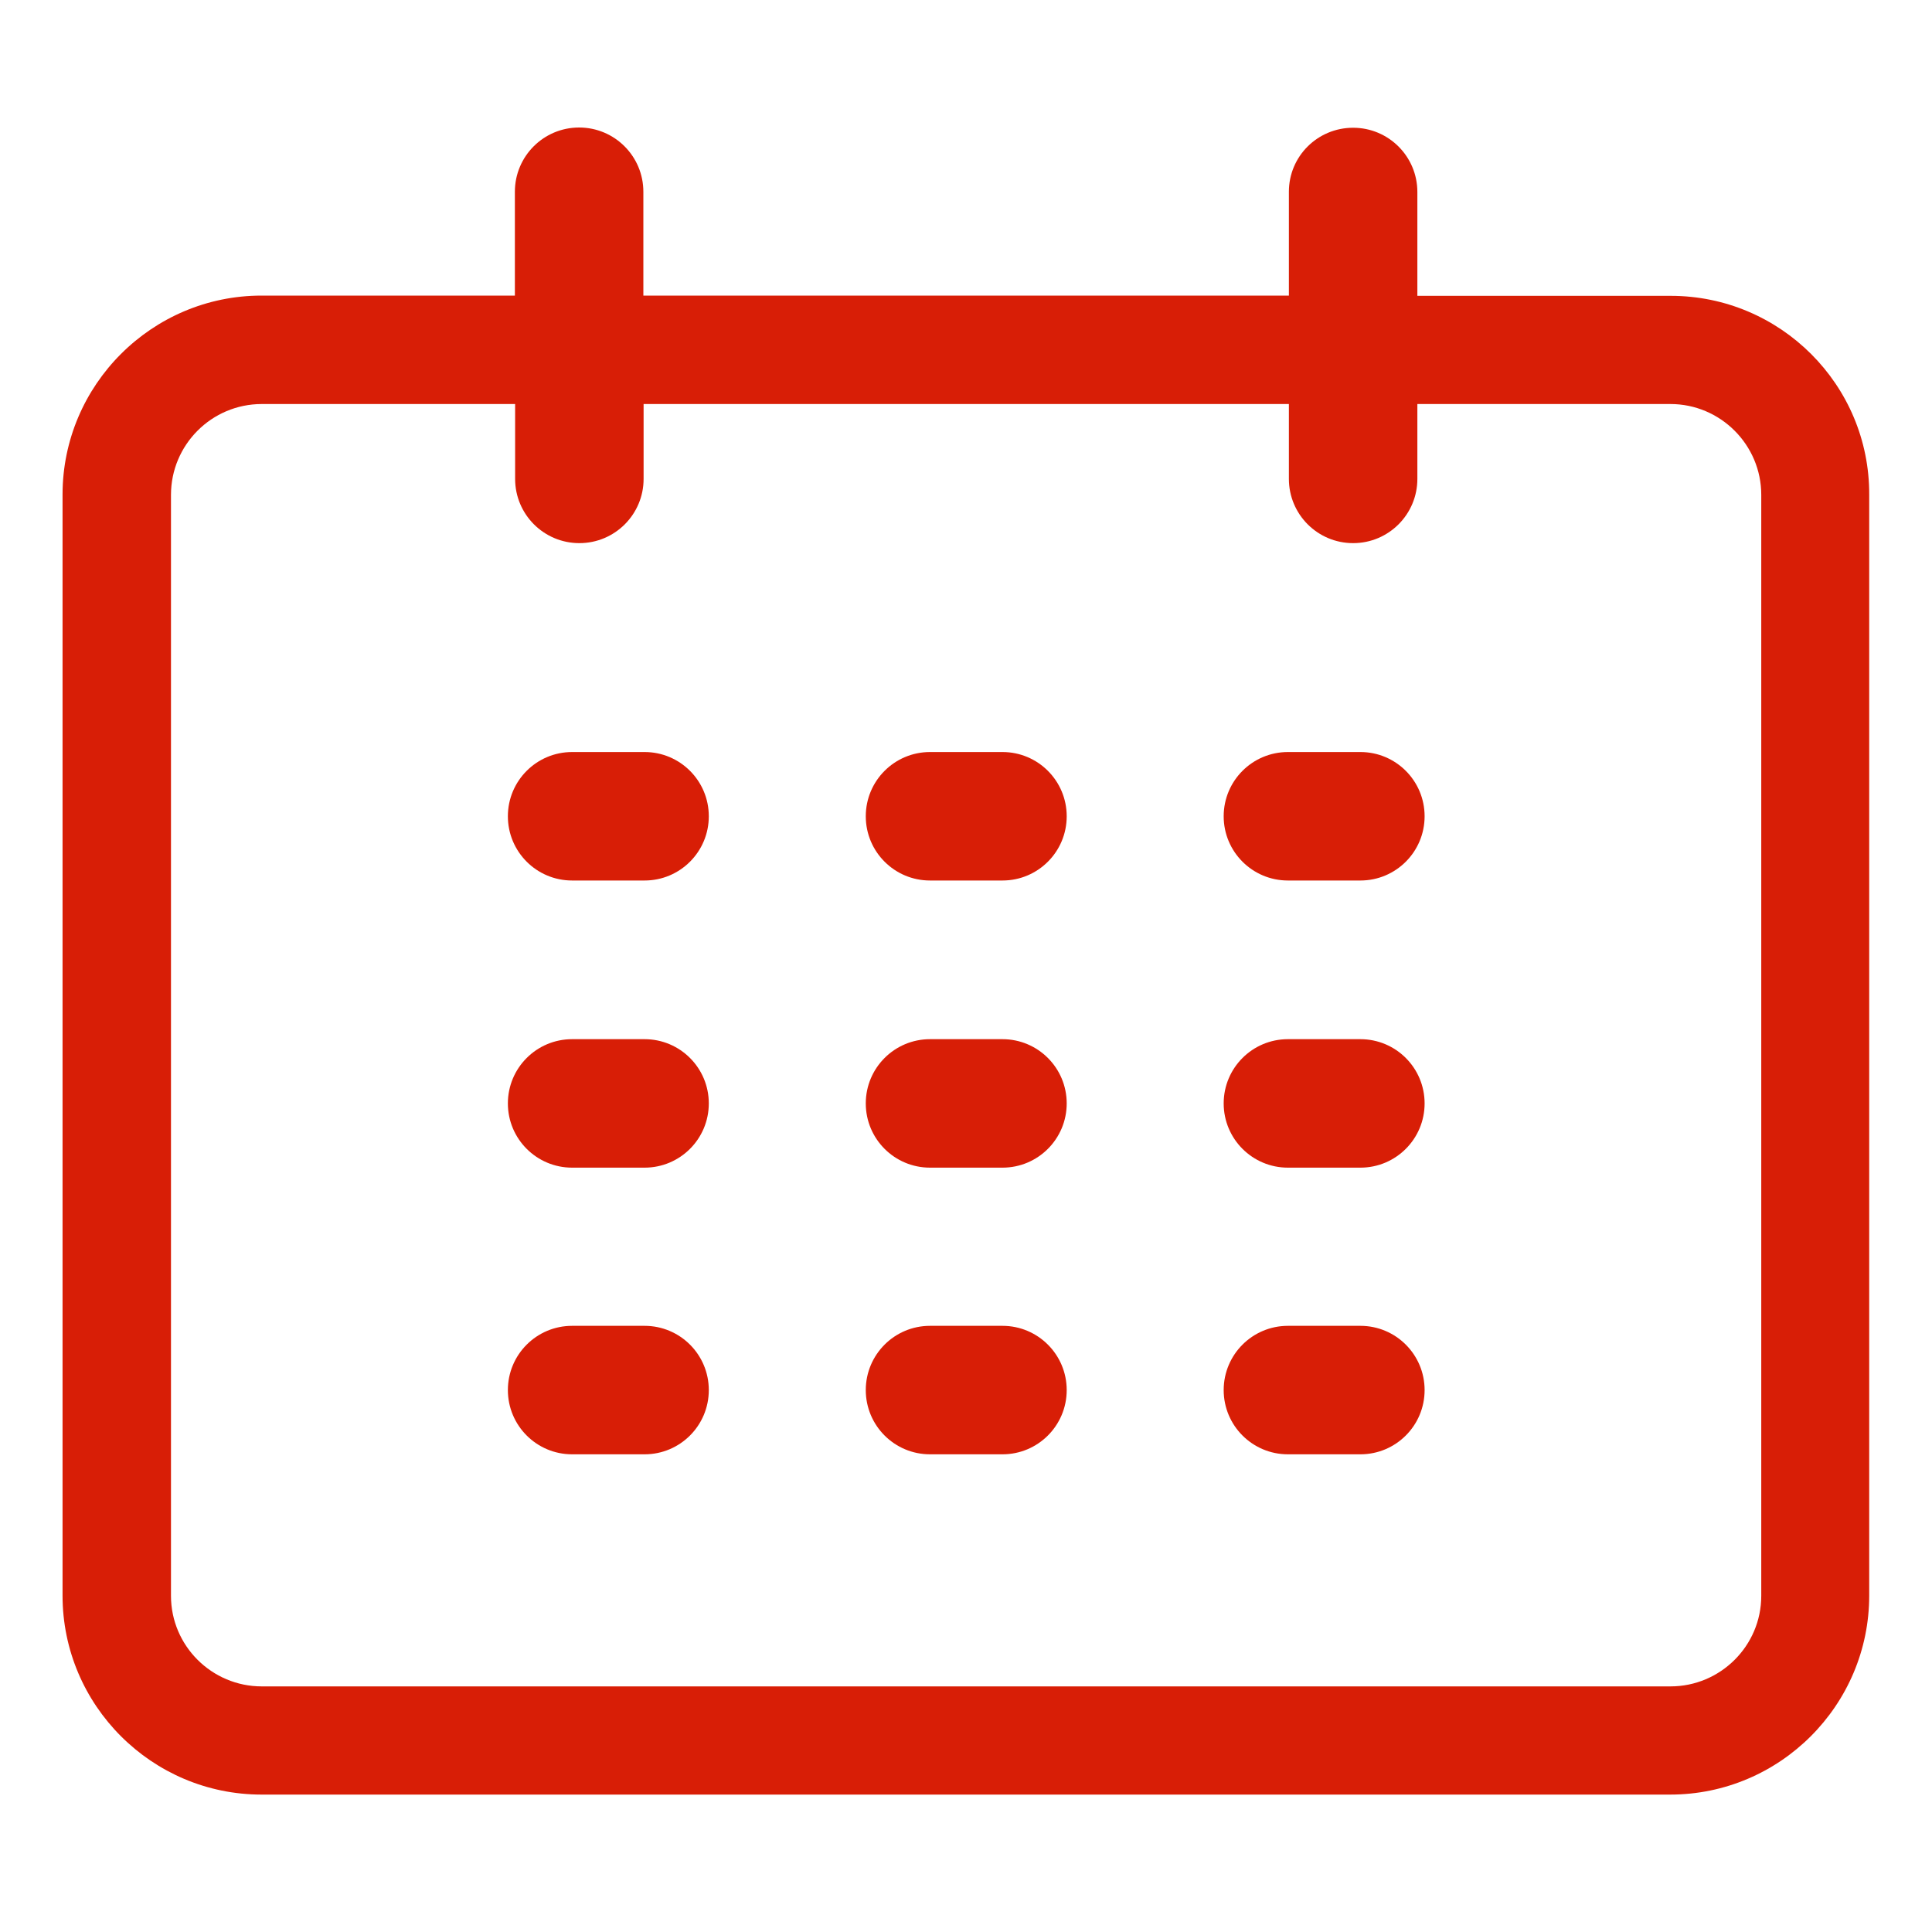 <?xml version="1.0" standalone="no"?><!DOCTYPE svg PUBLIC "-//W3C//DTD SVG 1.1//EN" "http://www.w3.org/Graphics/SVG/1.1/DTD/svg11.dtd"><svg t="1500904725707" class="icon" style="" viewBox="0 0 1024 1024" version="1.1" xmlns="http://www.w3.org/2000/svg" p-id="17109" xmlns:xlink="http://www.w3.org/1999/xlink" width="48" height="48"><defs><style type="text/css"></style></defs><path d="M885.504 156.8 751.232 156.8l0-55.04c0-18.816-15.232-34.048-34.048-34.048s-34.048 15.104-34.048 33.92l0 55.04L340.992 156.672l0-55.04c0-18.816-15.232-34.048-34.048-34.048s-34.048 15.232-34.048 34.048l0 55.04L138.624 156.672c-58.112 0-105.472 47.36-105.472 105.472l0 583.552c0 58.112 47.36 105.472 105.472 105.472l746.624 0c58.112 0 105.472-47.36 105.472-105.472L990.72 262.272C990.976 204.032 943.616 156.8 885.504 156.8zM933.504 845.824c0 26.496-21.632 48-48.128 48L138.752 893.824c-26.496 0-48.128-21.504-48.128-48L90.624 262.272c0-26.496 21.504-48.128 48.128-48.128l134.272 0 0 39.68c0 18.816 15.232 34.048 34.048 34.048s34.048-15.232 34.048-34.048l0-39.68 342.016 0 0 39.68c0 18.816 15.232 34.048 34.048 34.048s34.048-15.232 34.048-34.048l0-39.68 134.144 0c26.496 0 48.128 21.632 48.128 48.128L933.504 845.824 933.504 845.824z" p-id="17110" fill="#d81e06"></path><path d="M341.632 398.592l-38.4 0c-18.816 0-34.048 15.232-34.048 34.048s15.232 34.048 34.048 34.048l38.4 0c18.816 0 34.048-15.232 34.048-34.048S360.448 398.592 341.632 398.592z" p-id="17111" fill="#d81e06"></path><path d="M531.328 398.592l-38.4 0c-18.816 0-34.048 15.232-34.048 34.048s15.232 34.048 34.048 34.048l38.4 0c18.816 0 34.048-15.232 34.048-34.048S550.144 398.592 531.328 398.592z" p-id="17112" fill="#d81e06"></path><path d="M721.024 398.592l-38.4 0c-18.816 0-34.048 15.232-34.048 34.048s15.232 34.048 34.048 34.048l38.4 0c18.816 0 34.048-15.232 34.048-34.048S739.84 398.592 721.024 398.592z" p-id="17113" fill="#d81e06"></path><path d="M341.632 550.784l-38.4 0c-18.816 0-34.048 15.232-34.048 34.048s15.232 34.048 34.048 34.048l38.4 0c18.816 0 34.048-15.232 34.048-34.048S360.448 550.784 341.632 550.784z" p-id="17114" fill="#d81e06"></path><path d="M531.328 550.784l-38.4 0c-18.816 0-34.048 15.232-34.048 34.048s15.232 34.048 34.048 34.048l38.4 0c18.816 0 34.048-15.232 34.048-34.048S550.144 550.784 531.328 550.784z" p-id="17115" fill="#d81e06"></path><path d="M721.024 550.784l-38.4 0c-18.816 0-34.048 15.232-34.048 34.048s15.232 34.048 34.048 34.048l38.4 0c18.816 0 34.048-15.232 34.048-34.048S739.84 550.784 721.024 550.784z" p-id="17116" fill="#d81e06"></path><path d="M341.632 702.72l-38.4 0c-18.816 0-34.048 15.232-34.048 34.048 0 18.816 15.232 34.048 34.048 34.048l38.4 0c18.816 0 34.048-15.232 34.048-34.048S360.448 702.72 341.632 702.72z" p-id="17117" fill="#d81e06"></path><path d="M531.328 702.72l-38.4 0c-18.816 0-34.048 15.232-34.048 34.048 0 18.816 15.232 34.048 34.048 34.048l38.4 0c18.816 0 34.048-15.232 34.048-34.048S550.144 702.72 531.328 702.72z" p-id="17118" fill="#d81e06"></path><path d="M721.024 702.72l-38.4 0c-18.816 0-34.048 15.232-34.048 34.048 0 18.816 15.232 34.048 34.048 34.048l38.4 0c18.816 0 34.048-15.232 34.048-34.048S739.84 702.72 721.024 702.72z" p-id="17119" fill="#d81e06"></path></svg>